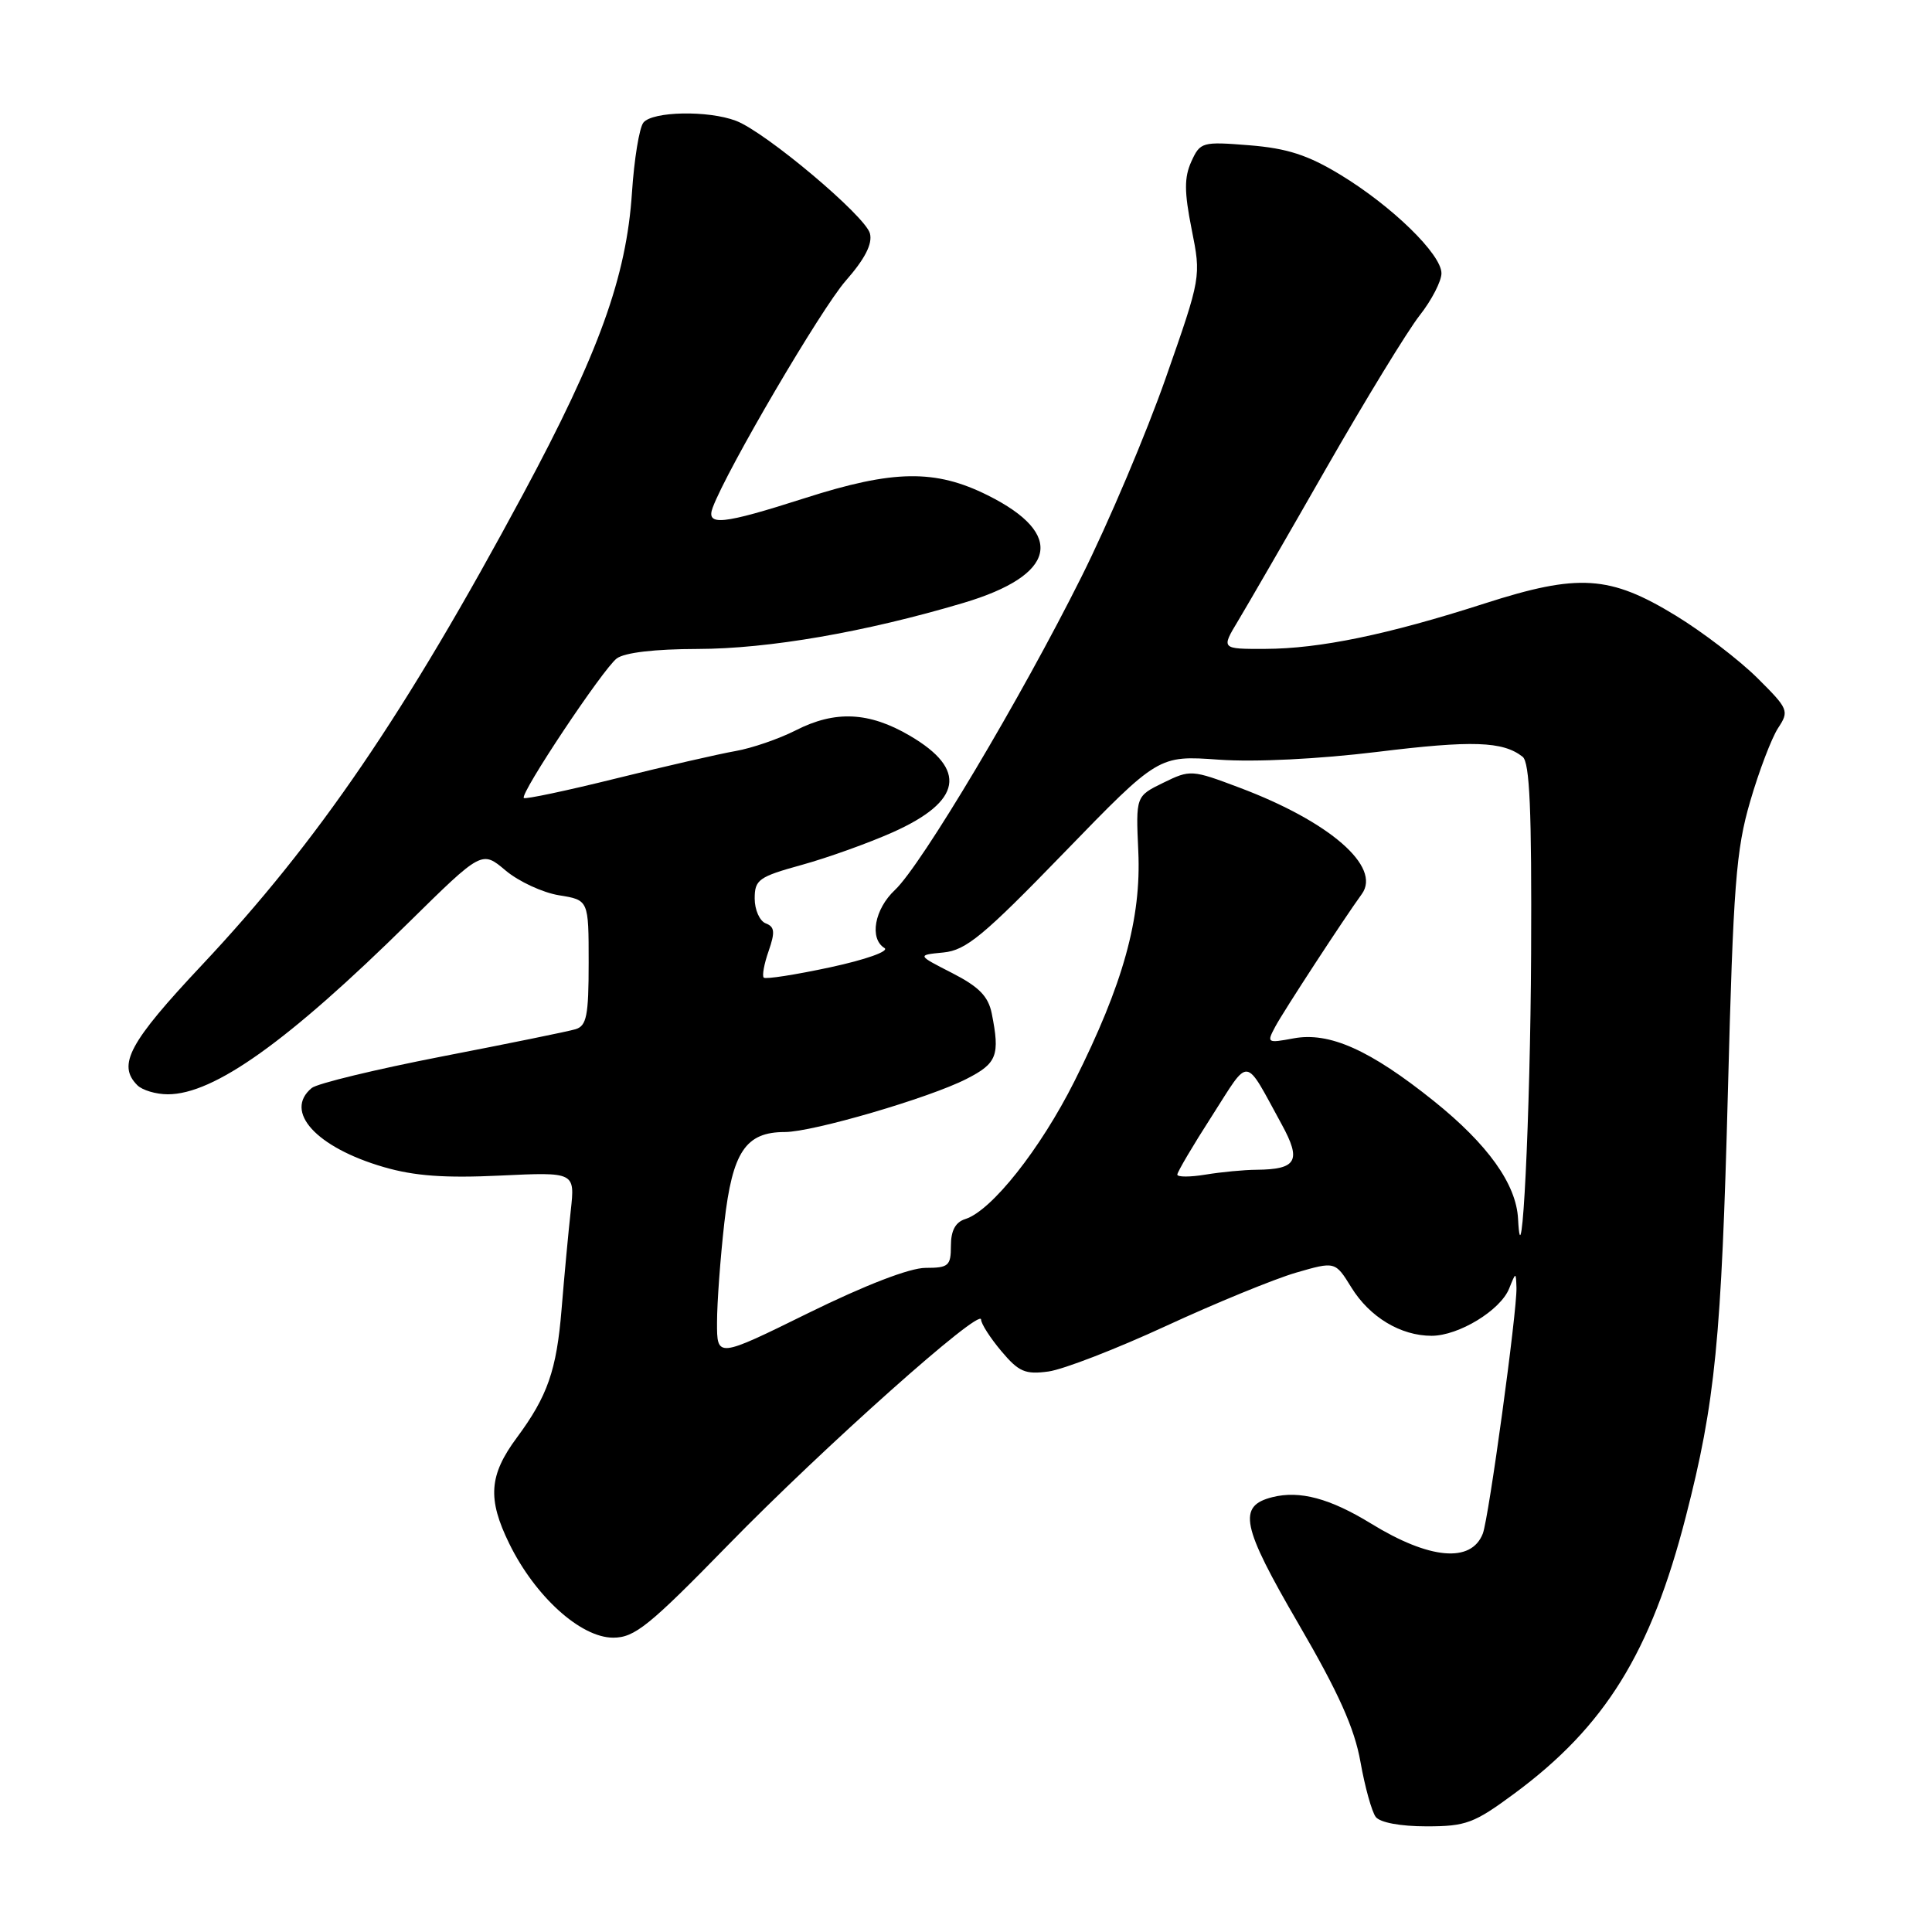<?xml version="1.0" encoding="UTF-8" standalone="no"?>
<!DOCTYPE svg PUBLIC "-//W3C//DTD SVG 1.1//EN" "http://www.w3.org/Graphics/SVG/1.1/DTD/svg11.dtd" >
<svg xmlns="http://www.w3.org/2000/svg" xmlns:xlink="http://www.w3.org/1999/xlink" version="1.1" viewBox="0 0 256 256">
 <g >
 <path fill="currentColor"
d=" M 200.64 237.67 C 212.69 228.77 218.74 219.00 223.38 200.96 C 227.28 185.81 228.10 177.50 228.96 144.50 C 229.67 117.29 230.03 112.60 231.91 106.18 C 233.08 102.15 234.75 97.79 235.60 96.48 C 237.10 94.20 237.00 93.95 232.82 89.80 C 230.43 87.44 225.60 83.74 222.08 81.59 C 213.30 76.22 209.17 75.96 196.70 79.97 C 183.90 84.09 174.86 85.96 167.65 85.98 C 161.80 86.00 161.80 86.00 164.06 82.25 C 165.30 80.19 170.57 71.08 175.76 62.00 C 180.96 52.92 186.51 43.84 188.10 41.81 C 189.70 39.78 191.00 37.26 191.00 36.21 C 191.00 33.69 184.42 27.28 177.55 23.12 C 173.29 20.54 170.54 19.65 165.55 19.25 C 159.29 18.75 159.04 18.82 157.86 21.40 C 156.91 23.50 156.91 25.41 157.90 30.38 C 159.16 36.69 159.16 36.69 154.48 50.05 C 151.91 57.39 146.88 69.28 143.29 76.45 C 135.30 92.46 122.08 114.65 118.59 117.92 C 115.87 120.47 115.17 124.37 117.20 125.62 C 117.87 126.04 114.71 127.16 110.02 128.17 C 105.41 129.16 101.44 129.78 101.20 129.54 C 100.96 129.30 101.25 127.71 101.85 126.01 C 102.72 123.50 102.65 122.80 101.46 122.35 C 100.66 122.04 100.00 120.56 100.00 119.06 C 100.00 116.56 100.53 116.18 106.25 114.60 C 109.69 113.65 115.11 111.70 118.30 110.28 C 127.48 106.17 128.22 101.97 120.55 97.48 C 115.16 94.32 110.66 94.11 105.45 96.77 C 103.23 97.90 99.63 99.14 97.45 99.52 C 95.28 99.90 88.16 101.53 81.63 103.15 C 75.10 104.77 69.60 105.93 69.41 105.74 C 68.86 105.20 79.89 88.64 81.72 87.25 C 82.76 86.47 86.76 86.00 92.44 85.99 C 101.84 85.97 114.60 83.77 127.62 79.90 C 140.01 76.22 141.25 70.80 130.88 65.63 C 123.92 62.16 118.39 62.24 106.66 66.00 C 95.66 69.52 93.51 69.74 94.44 67.25 C 96.33 62.19 108.81 40.92 112.05 37.22 C 114.62 34.29 115.63 32.31 115.27 30.93 C 114.66 28.61 101.46 17.51 97.53 16.01 C 93.83 14.60 86.44 14.75 85.25 16.25 C 84.71 16.94 84.03 21.10 83.74 25.50 C 83.01 36.67 79.37 46.77 69.30 65.50 C 53.67 94.59 42.14 111.50 26.75 127.88 C 17.10 138.15 15.51 141.11 18.20 143.80 C 18.86 144.46 20.68 145.00 22.24 145.00 C 28.35 145.00 38.14 138.02 54.17 122.22 C 63.85 112.69 63.85 112.69 67.00 115.35 C 68.74 116.81 71.92 118.28 74.08 118.63 C 78.00 119.26 78.00 119.26 78.00 127.56 C 78.00 134.61 77.73 135.94 76.25 136.38 C 75.29 136.67 67.32 138.29 58.55 139.99 C 49.78 141.70 42.01 143.57 41.30 144.17 C 37.56 147.27 41.90 152.04 50.84 154.64 C 54.92 155.83 58.96 156.12 66.28 155.77 C 76.19 155.30 76.19 155.30 75.63 160.40 C 75.32 163.20 74.77 169.10 74.41 173.50 C 73.75 181.57 72.55 185.01 68.48 190.50 C 64.79 195.48 64.57 198.60 67.48 204.54 C 70.90 211.53 76.94 217.00 81.25 217.00 C 84.09 217.00 86.02 215.44 96.50 204.70 C 109.13 191.76 130.00 173.16 130.00 174.85 C 130.00 175.40 131.21 177.28 132.68 179.03 C 134.99 181.78 135.85 182.15 138.93 181.73 C 140.89 181.46 147.90 178.75 154.50 175.70 C 161.10 172.65 168.84 169.48 171.71 168.64 C 176.92 167.13 176.92 167.13 179.06 170.59 C 181.49 174.53 185.60 177.00 189.70 177.00 C 193.29 176.99 198.81 173.63 199.97 170.74 C 200.86 168.52 200.87 168.52 200.94 170.64 C 201.03 173.72 197.27 201.18 196.48 203.21 C 194.95 207.14 189.42 206.64 181.67 201.88 C 176.22 198.54 172.23 197.47 168.60 198.38 C 163.95 199.55 164.49 202.17 172.05 215.16 C 177.37 224.29 179.48 229.00 180.27 233.47 C 180.86 236.79 181.77 240.06 182.29 240.75 C 182.86 241.50 185.57 242.00 189.01 242.00 C 194.25 242.00 195.32 241.60 200.64 237.67 Z  M 95.01 175.22 C 95.01 172.63 95.45 166.68 95.98 162.00 C 97.05 152.62 98.80 150.00 104.00 150.00 C 107.68 150.00 123.13 145.49 128.07 142.96 C 132.12 140.90 132.52 139.85 131.41 134.28 C 130.95 132.01 129.71 130.75 126.16 128.93 C 121.50 126.55 121.50 126.55 125.00 126.21 C 128.00 125.92 130.29 124.03 141.00 112.98 C 153.50 100.09 153.50 100.09 161.50 100.66 C 166.31 101.00 174.68 100.58 182.50 99.63 C 195.09 98.08 199.13 98.22 201.75 100.27 C 202.70 101.01 202.97 107.34 202.88 126.37 C 202.78 147.80 201.64 170.91 201.15 161.50 C 200.91 156.90 197.15 151.64 190.00 145.90 C 181.55 139.12 176.14 136.70 171.40 137.59 C 167.89 138.24 167.82 138.20 169.00 136.00 C 170.10 133.95 178.10 121.69 180.45 118.46 C 183.07 114.85 176.20 108.87 164.27 104.38 C 157.91 101.98 157.72 101.97 154.14 103.72 C 150.50 105.50 150.50 105.50 150.83 112.80 C 151.24 121.72 148.82 130.41 142.37 143.27 C 137.85 152.27 131.39 160.43 127.91 161.53 C 126.60 161.94 126.00 163.06 126.00 165.07 C 126.00 167.73 125.69 168.00 122.64 168.00 C 120.55 168.00 114.67 170.27 107.14 173.97 C 95.00 179.95 95.00 179.95 95.01 175.22 Z  M 156.00 155.64 C 156.00 155.30 158.06 151.80 160.59 147.87 C 165.69 139.91 164.80 139.80 169.84 149.00 C 172.47 153.81 171.83 154.95 166.50 155.00 C 164.85 155.01 161.81 155.30 159.75 155.64 C 157.69 155.98 156.00 155.98 156.00 155.64 Z "/>
</g>
</svg>